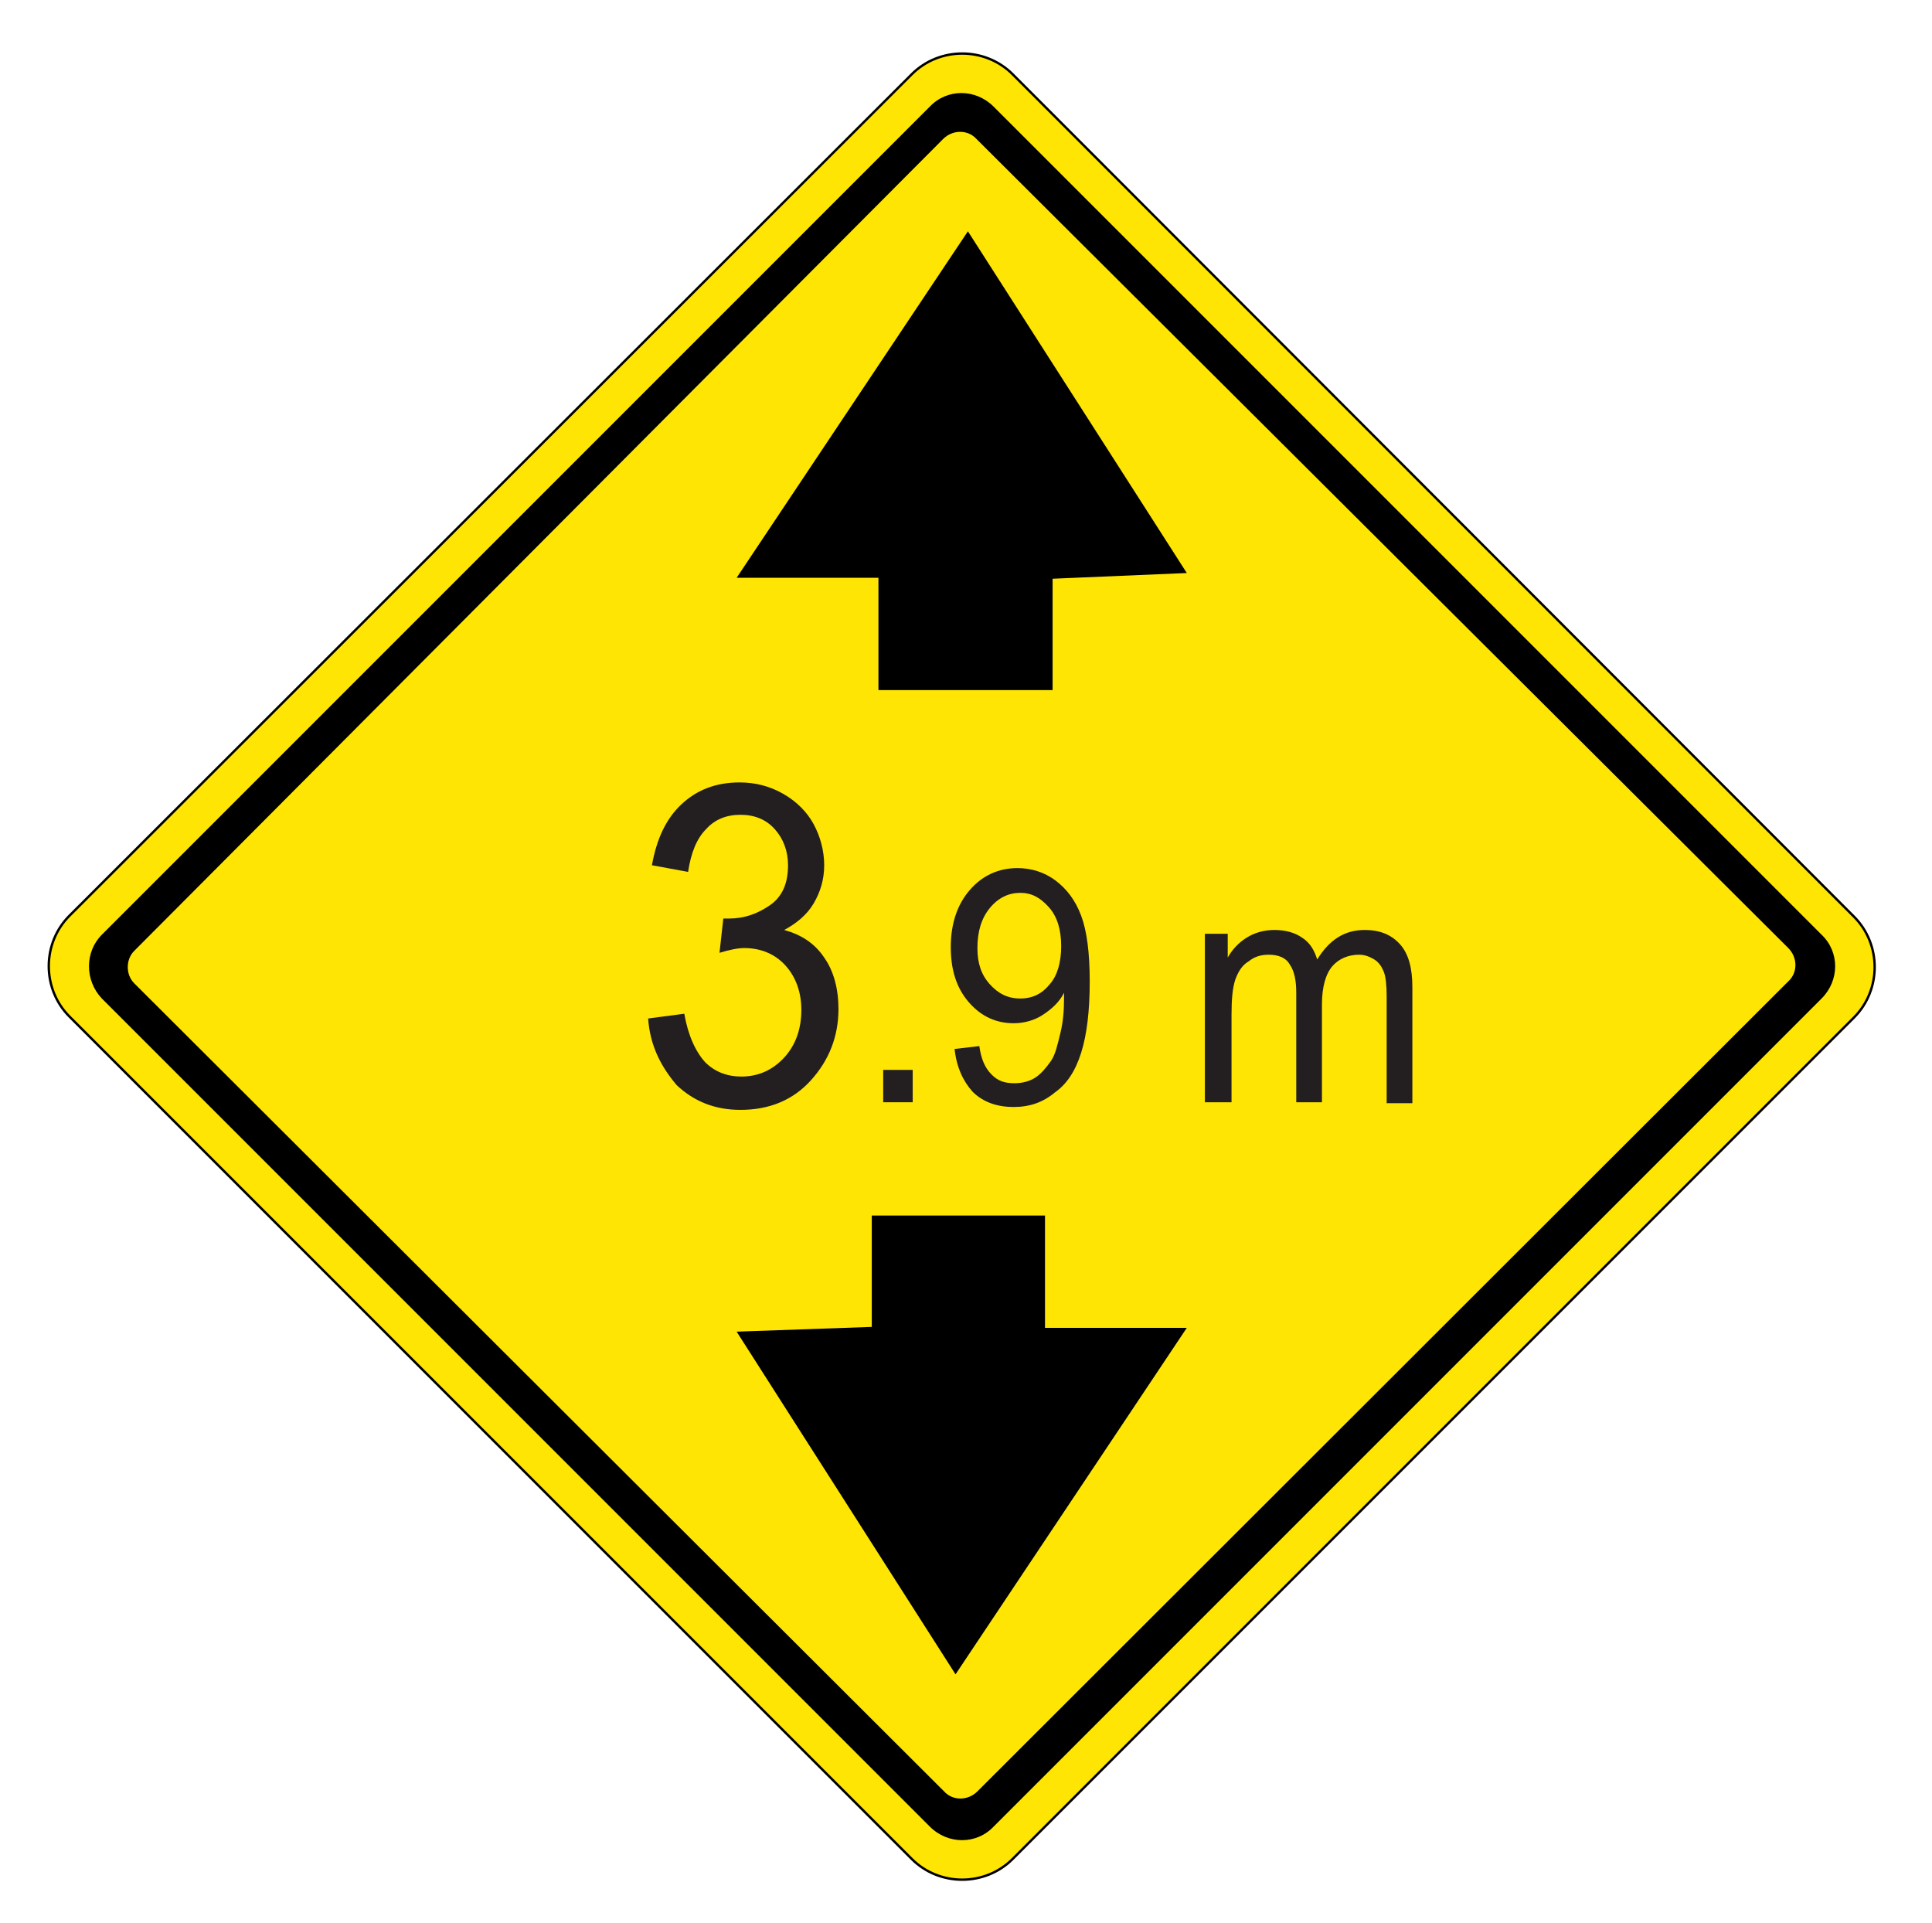 <?xml version="1.0" encoding="utf-8"?>
<!-- Generator: Adobe Illustrator 21.1.0, SVG Export Plug-In . SVG Version: 6.00 Build 0)  -->
<svg version="1.1" id="Layer_1" xmlns="http://www.w3.org/2000/svg" xmlns:xlink="http://www.w3.org/1999/xlink" x="0px" y="0px"
	 viewBox="0 0 203 202" style="enable-background:new 0 0 203 202;" xml:space="preserve">
<style type="text/css">
	.st0{fill:#FEE503;stroke:#000000;stroke-width:0.25;}
	.st1{fill:none;}
	.st2{enable-background:new    ;}
	.st3{fill:#231F20;}
</style>
<g>
	<g>
		<path class="st0" d="M95.8,195.3c2.9,2.9,7.7,2.9,10.6,0l88.4-88.4c2.9-2.9,2.9-7.7,0-10.6L106.4,7.8c-2.9-2.9-7.7-2.9-10.6,0
			L7.3,96.2c-2.9,2.9-2.9,7.7,0,10.6L95.8,195.3z"/>
		<path d="M10.7,104.9l87,87c1.9,1.9,4.9,1.9,6.7,0l87-87c1.9-1.9,1.9-4.9,0-6.7l-87-87c-1.9-1.9-4.9-1.9-6.7,0l-87,87
			C8.9,100,8.9,103,10.7,104.9z M14.1,99.9l85-85.3c1-1,2.6-1,3.5,0l85.3,85c1,1,1,2.6,0,3.5l-85.2,85.1c-1,1-2.6,1-3.5,0
			l-85.1-84.9C13.2,102.4,13.2,100.8,14.1,99.9z"/>
	</g>
	<g>
		<polygon points="91.6,139.4 77.4,139.9 100.4,175.9 124.7,139.5 110,139.5 109.8,139.5 109.8,127.7 91.6,127.7 		"/>
	</g>
	<g>
		<polygon points="110.6,60.8 124.7,60.2 101.7,24.3 77.4,60.7 92.1,60.7 92.3,60.7 92.3,72.5 110.6,72.5 		"/>
	</g>
	<rect x="60.2" y="85.3" class="st1" width="96.2" height="43.5"/>
	<g class="st2">
		<path class="st3" d="M68.1,107l3.8-0.5c0.4,2.3,1.2,4,2.2,5.1c1,1,2.3,1.5,3.8,1.5c1.8,0,3.3-0.7,4.5-2s1.8-3,1.8-5
			c0-1.9-0.6-3.5-1.7-4.7s-2.6-1.8-4.3-1.8c-0.7,0-1.6,0.2-2.6,0.5l0.4-3.6c0.3,0,0.5,0,0.6,0c1.6,0,3-0.5,4.3-1.4s1.9-2.3,1.9-4.2
			c0-1.5-0.5-2.8-1.4-3.8s-2.1-1.5-3.6-1.5s-2.7,0.5-3.6,1.5c-1,1-1.6,2.5-1.9,4.5l-3.8-0.7c0.5-2.8,1.5-4.9,3.1-6.4
			s3.6-2.3,6.1-2.3c1.7,0,3.2,0.4,4.6,1.2c1.4,0.8,2.5,1.9,3.2,3.2s1.1,2.8,1.1,4.3s-0.4,2.8-1.1,4s-1.8,2.1-3.1,2.8
			c1.8,0.5,3.2,1.4,4.2,2.9c1,1.4,1.5,3.3,1.5,5.4c0,2.9-1,5.4-2.9,7.5s-4.4,3.1-7.4,3.1c-2.7,0-4.9-0.9-6.7-2.6
			C69.4,112,68.3,109.8,68.1,107z"/>
	</g>
	<g class="st2">
		<path class="st3" d="M92.8,115.8v-3.4h3.1v3.4H92.8z"/>
		<path class="st3" d="M100.3,110.2l2.6-0.3c0.2,1.4,0.6,2.3,1.3,3s1.4,0.9,2.4,0.9c0.8,0,1.6-0.2,2.2-0.6s1.1-1,1.6-1.7
			s0.7-1.7,1-2.9c0.3-1.2,0.4-2.4,0.4-3.7c0-0.1,0-0.3,0-0.6c-0.5,1-1.3,1.7-2.2,2.3c-0.9,0.6-2,0.9-3.1,0.9c-1.8,0-3.4-0.7-4.7-2.2
			c-1.3-1.5-1.9-3.4-1.9-5.8c0-2.5,0.7-4.5,2-6s3-2.3,5-2.3c1.4,0,2.8,0.4,4,1.3s2.1,2.1,2.7,3.7s0.9,3.9,0.9,6.9
			c0,3.1-0.3,5.6-0.9,7.5s-1.5,3.3-2.8,4.2c-1.2,1-2.6,1.5-4.3,1.5c-1.7,0-3.2-0.5-4.3-1.6C101.2,113.6,100.5,112.1,100.3,110.2z
			 M111.5,99.4c0-1.7-0.4-3.1-1.3-4.1s-1.8-1.5-3-1.5s-2.3,0.5-3.2,1.6c-0.9,1.1-1.3,2.5-1.3,4.2c0,1.6,0.4,2.8,1.3,3.8
			s1.9,1.5,3.2,1.5c1.3,0,2.3-0.5,3.1-1.5C111.1,102.5,111.5,101.1,111.5,99.4z"/>
		<path class="st3" d="M126.6,115.8V98.1h2.4v2.5c0.5-0.9,1.2-1.6,2-2.1s1.8-0.8,2.9-0.8c1.2,0,2.2,0.3,2.9,0.8
			c0.8,0.5,1.3,1.3,1.6,2.3c1.3-2.1,2.9-3.1,5-3.1c1.6,0,2.8,0.5,3.7,1.5s1.3,2.5,1.3,4.5v12.2h-2.7v-11.2c0-1.2-0.1-2.1-0.3-2.6
			s-0.5-1-1-1.3s-1-0.5-1.6-0.5c-1.1,0-2.1,0.4-2.8,1.2s-1.1,2.2-1.1,4v10.3h-2.7v-11.5c0-1.3-0.2-2.3-0.7-3c-0.4-0.7-1.2-1-2.2-1
			c-0.8,0-1.5,0.2-2.1,0.7c-0.7,0.4-1.1,1.1-1.4,1.9c-0.3,0.9-0.4,2.1-0.4,3.7v9.2C129.4,115.8,126.6,115.8,126.6,115.8z"/>
	</g>
</g>
</svg>
